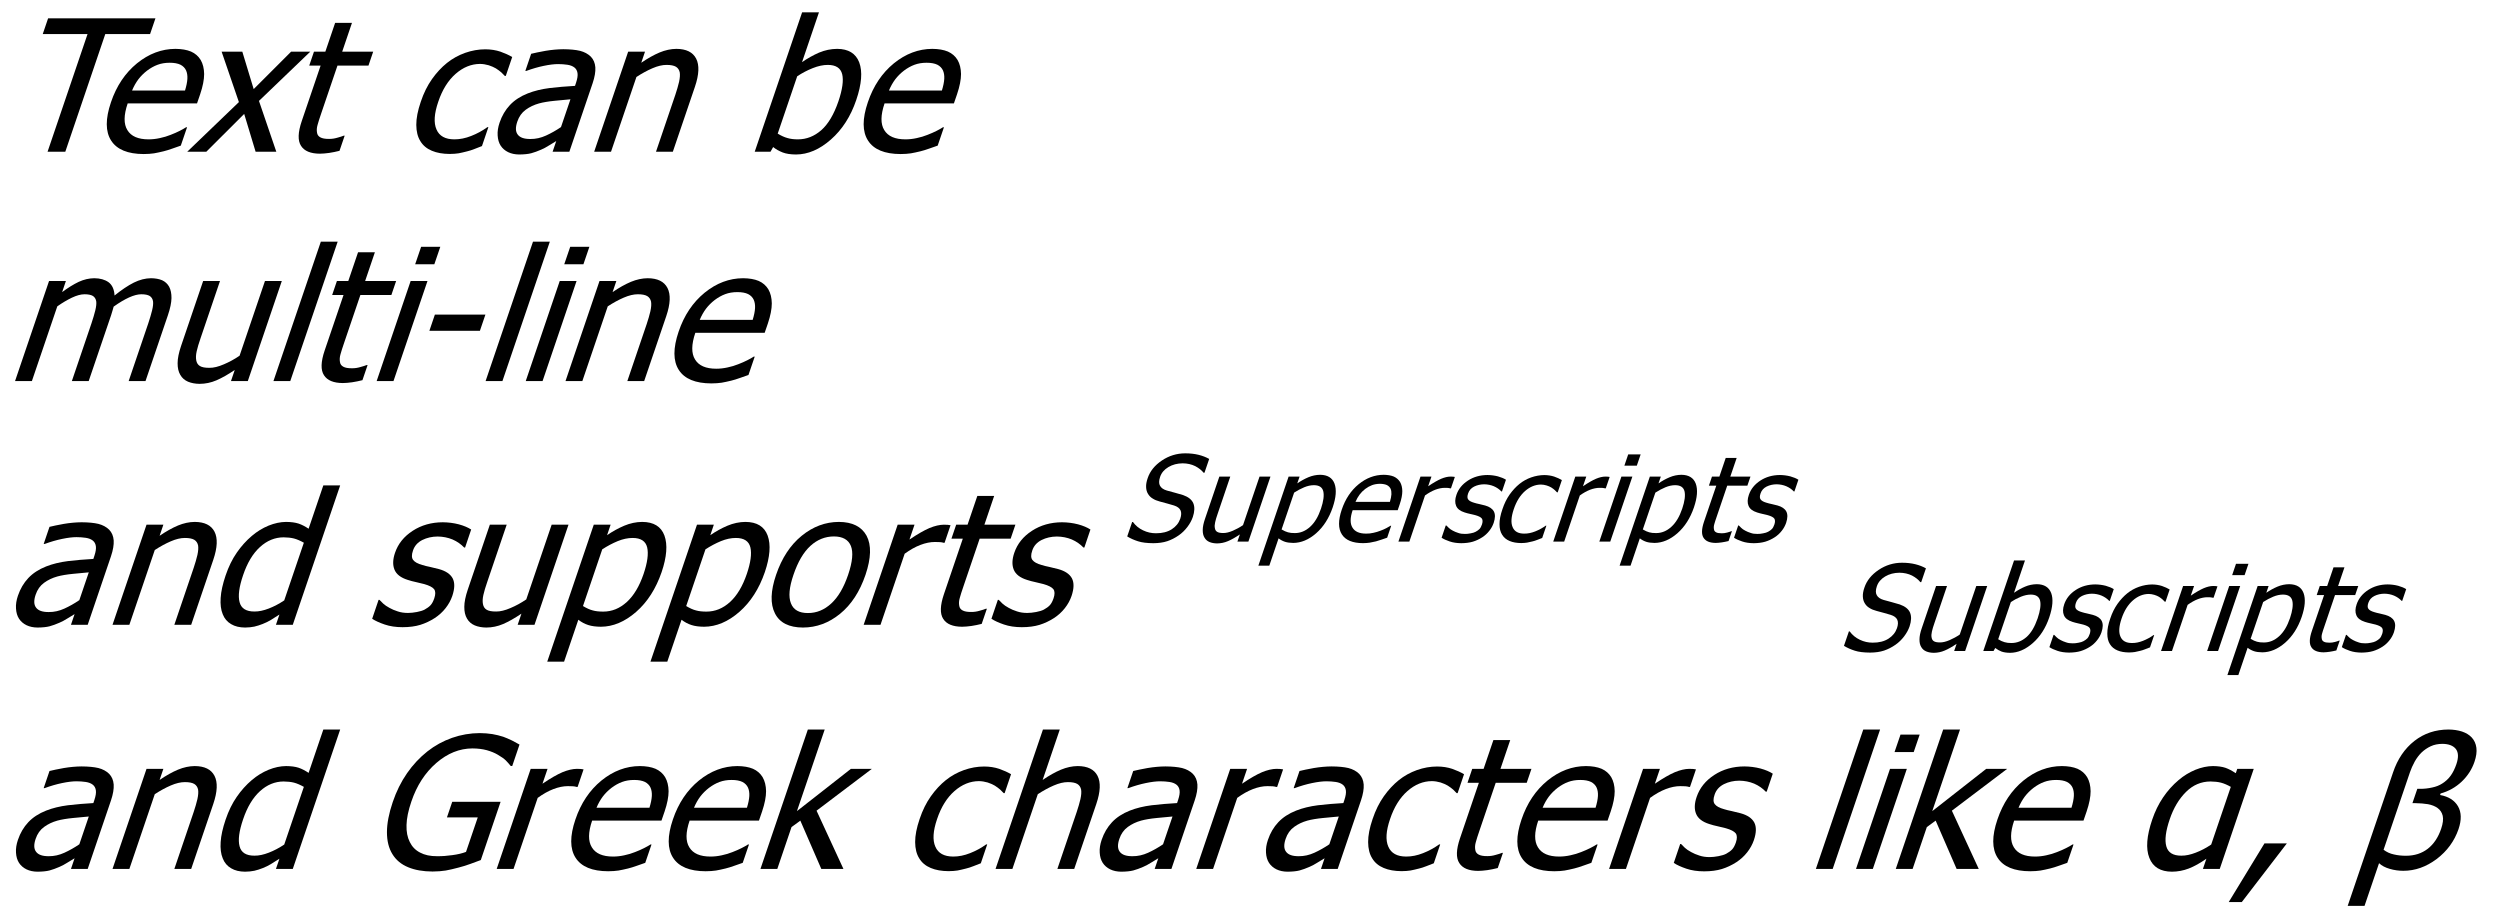 <?xml version="1.0" encoding="UTF-8"?>
<svg xmlns="http://www.w3.org/2000/svg" xmlns:xlink="http://www.w3.org/1999/xlink" width="218pt" height="79pt" viewBox="0 0 218 79" version="1.1">
<defs>
<g>
<symbol overflow="visible" id="glyph0-0">
<path style="stroke:none;" d="M 2 0 L 6.078 -12 L 18.078 -12 L 14 0 Z M 3.34 -1 L 13.34 -1 L 16.738 -11 L 6.738 -11 Z M 3.34 -1 "/>
</symbol>
<symbol overflow="visible" id="glyph0-1">
<path style="stroke:none;" d="M 3.898 0 L 7.383 -10.258 L 3.477 -10.258 L 3.945 -11.633 L 13.305 -11.633 L 12.836 -10.258 L 8.93 -10.258 L 5.445 0 Z M 3.898 0 "/>
</symbol>
<symbol overflow="visible" id="glyph0-2">
<path style="stroke:none;" d="M 4.781 0.203 C 3.391 0.199 2.441 -0.191 1.941 -0.973 C 1.438 -1.754 1.434 -2.867 1.926 -4.312 C 2.406 -5.734 3.164 -6.863 4.195 -7.707 C 5.227 -8.543 6.344 -8.965 7.547 -8.969 C 8.086 -8.965 8.539 -8.887 8.906 -8.734 C 9.27 -8.574 9.551 -8.328 9.75 -8 C 9.945 -7.664 10.043 -7.258 10.051 -6.777 C 10.051 -6.293 9.938 -5.703 9.703 -5.008 L 9.43 -4.211 L 3.383 -4.211 C 3.035 -3.191 3.027 -2.414 3.359 -1.883 C 3.684 -1.344 4.301 -1.078 5.203 -1.078 C 5.523 -1.078 5.852 -1.113 6.188 -1.188 C 6.523 -1.258 6.836 -1.352 7.125 -1.469 C 7.43 -1.586 7.691 -1.703 7.914 -1.816 C 8.133 -1.926 8.32 -2.031 8.477 -2.133 L 8.562 -2.133 L 8.016 -0.531 C 7.82 -0.461 7.578 -0.375 7.289 -0.277 C 7 -0.172 6.742 -0.094 6.52 -0.039 C 6.203 0.039 5.922 0.098 5.68 0.141 C 5.43 0.18 5.133 0.199 4.781 0.203 Z M 8.383 -5.336 C 8.504 -5.73 8.574 -6.07 8.59 -6.359 C 8.605 -6.641 8.566 -6.883 8.477 -7.086 C 8.379 -7.301 8.215 -7.469 7.988 -7.586 C 7.754 -7.699 7.441 -7.758 7.051 -7.758 C 6.656 -7.758 6.305 -7.699 5.992 -7.582 C 5.676 -7.465 5.371 -7.293 5.074 -7.07 C 4.777 -6.84 4.523 -6.586 4.312 -6.309 C 4.102 -6.027 3.918 -5.703 3.766 -5.336 Z M 8.383 -5.336 "/>
</symbol>
<symbol overflow="visible" id="glyph0-3">
<path style="stroke:none;" d="M 7.844 0 L 6.039 0 L 5.043 -3.297 L 1.742 0 L 0.078 0 L 4.582 -4.328 L 3.074 -8.727 L 4.879 -8.727 L 5.871 -5.461 L 9.137 -8.727 L 10.809 -8.727 L 6.332 -4.43 Z M 7.844 0 "/>
</symbol>
<symbol overflow="visible" id="glyph0-4">
<path style="stroke:none;" d="M 3.645 0.172 C 2.84 0.168 2.289 -0.055 2 -0.512 C 1.703 -0.965 1.727 -1.688 2.062 -2.672 L 3.707 -7.508 L 2.715 -7.508 L 3.129 -8.727 L 4.121 -8.727 L 4.973 -11.234 L 6.441 -11.234 L 5.59 -8.727 L 8.293 -8.727 L 7.879 -7.508 L 5.176 -7.508 L 3.766 -3.359 C 3.613 -2.914 3.504 -2.574 3.441 -2.336 C 3.371 -2.094 3.355 -1.871 3.395 -1.664 C 3.418 -1.48 3.516 -1.344 3.684 -1.254 C 3.848 -1.16 4.102 -1.113 4.441 -1.117 C 4.68 -1.113 4.922 -1.148 5.172 -1.223 C 5.418 -1.289 5.602 -1.348 5.719 -1.398 L 5.805 -1.398 L 5.355 -0.078 C 5.051 0 4.75 0.059 4.453 0.105 C 4.152 0.148 3.883 0.168 3.645 0.172 Z M 3.645 0.172 "/>
</symbol>
<symbol overflow="visible" id="glyph0-5">
<path style="stroke:none;" d=""/>
</symbol>
<symbol overflow="visible" id="glyph0-6">
<path style="stroke:none;" d="M 4.465 0.195 C 3.863 0.191 3.344 0.102 2.91 -0.082 C 2.469 -0.266 2.133 -0.543 1.906 -0.922 C 1.672 -1.293 1.555 -1.766 1.551 -2.34 C 1.547 -2.906 1.676 -3.578 1.941 -4.352 C 2.195 -5.113 2.523 -5.773 2.922 -6.336 C 3.316 -6.891 3.75 -7.359 4.227 -7.742 C 4.695 -8.117 5.223 -8.41 5.809 -8.621 C 6.387 -8.824 6.973 -8.93 7.566 -8.93 C 8.043 -8.93 8.484 -8.859 8.883 -8.727 C 9.281 -8.586 9.625 -8.43 9.914 -8.258 L 9.355 -6.609 L 9.27 -6.609 C 9.195 -6.695 9.094 -6.797 8.969 -6.914 C 8.84 -7.027 8.68 -7.145 8.492 -7.266 C 8.32 -7.367 8.113 -7.457 7.867 -7.539 C 7.613 -7.613 7.359 -7.652 7.109 -7.656 C 6.344 -7.652 5.637 -7.363 4.984 -6.793 C 4.324 -6.215 3.816 -5.402 3.465 -4.352 C 3.109 -3.316 3.059 -2.512 3.312 -1.941 C 3.559 -1.363 4.082 -1.078 4.875 -1.078 C 5.352 -1.078 5.84 -1.176 6.34 -1.375 C 6.84 -1.57 7.309 -1.824 7.75 -2.141 L 7.836 -2.141 L 7.277 -0.492 C 7.105 -0.422 6.895 -0.34 6.645 -0.246 C 6.395 -0.148 6.172 -0.074 5.98 -0.031 C 5.703 0.043 5.461 0.094 5.25 0.137 C 5.039 0.172 4.777 0.191 4.465 0.195 Z M 4.465 0.195 "/>
</symbol>
<symbol overflow="visible" id="glyph0-7">
<path style="stroke:none;" d="M 6.668 -2.148 L 7.492 -4.57 C 7.129 -4.539 6.672 -4.496 6.121 -4.441 C 5.566 -4.387 5.109 -4.309 4.75 -4.211 C 4.316 -4.09 3.93 -3.906 3.594 -3.66 C 3.25 -3.41 3.008 -3.066 2.859 -2.625 C 2.688 -2.125 2.699 -1.746 2.898 -1.492 C 3.09 -1.234 3.457 -1.105 4.004 -1.109 C 4.465 -1.105 4.918 -1.207 5.363 -1.41 C 5.801 -1.609 6.238 -1.855 6.668 -2.148 Z M 6.254 -0.93 C 6.098 -0.84 5.895 -0.715 5.645 -0.559 C 5.387 -0.395 5.152 -0.27 4.938 -0.18 C 4.629 -0.043 4.34 0.059 4.074 0.133 C 3.805 0.203 3.453 0.238 3.02 0.242 C 2.656 0.238 2.34 0.172 2.062 0.039 C 1.785 -0.098 1.566 -0.285 1.406 -0.531 C 1.254 -0.77 1.164 -1.066 1.145 -1.418 C 1.121 -1.77 1.18 -2.141 1.312 -2.531 C 1.516 -3.133 1.816 -3.645 2.219 -4.074 C 2.617 -4.496 3.137 -4.836 3.773 -5.086 C 4.34 -5.309 4.969 -5.461 5.668 -5.551 C 6.359 -5.633 7.102 -5.699 7.891 -5.742 L 7.984 -6.023 C 8.098 -6.367 8.141 -6.645 8.109 -6.855 C 8.078 -7.066 7.988 -7.227 7.84 -7.344 C 7.691 -7.461 7.488 -7.543 7.234 -7.582 C 6.973 -7.621 6.699 -7.641 6.418 -7.641 C 6.074 -7.641 5.66 -7.59 5.168 -7.488 C 4.676 -7.387 4.168 -7.238 3.645 -7.047 L 3.559 -7.047 L 4.066 -8.539 C 4.363 -8.613 4.777 -8.699 5.316 -8.797 C 5.852 -8.887 6.371 -8.934 6.867 -8.938 C 7.465 -8.934 7.953 -8.887 8.332 -8.797 C 8.711 -8.699 9.023 -8.531 9.27 -8.289 C 9.504 -8.047 9.633 -7.738 9.664 -7.359 C 9.688 -6.977 9.609 -6.512 9.426 -5.969 L 7.398 0 L 5.938 0 Z M 6.254 -0.93 "/>
</symbol>
<symbol overflow="visible" id="glyph0-8">
<path style="stroke:none;" d="M 7.922 0 L 6.453 0 L 8.141 -4.969 C 8.273 -5.367 8.383 -5.738 8.465 -6.09 C 8.539 -6.434 8.559 -6.711 8.523 -6.922 C 8.477 -7.137 8.367 -7.301 8.191 -7.41 C 8.012 -7.516 7.738 -7.57 7.371 -7.57 C 7.004 -7.57 6.594 -7.473 6.141 -7.277 C 5.688 -7.082 5.223 -6.828 4.746 -6.516 L 2.531 0 L 1.062 0 L 4.027 -8.727 L 5.496 -8.727 L 5.168 -7.758 C 5.738 -8.148 6.27 -8.445 6.77 -8.656 C 7.262 -8.859 7.75 -8.965 8.227 -8.969 C 9.086 -8.965 9.66 -8.684 9.953 -8.121 C 10.246 -7.555 10.211 -6.734 9.848 -5.664 Z M 7.922 0 "/>
</symbol>
<symbol overflow="visible" id="glyph0-9">
<path style="stroke:none;" d="M 8.359 -4.391 C 8.711 -5.43 8.82 -6.223 8.688 -6.762 C 8.551 -7.301 8.133 -7.57 7.434 -7.57 C 7.031 -7.57 6.594 -7.477 6.121 -7.289 C 5.648 -7.102 5.195 -6.863 4.766 -6.578 L 3.066 -1.578 C 3.371 -1.391 3.656 -1.262 3.922 -1.191 C 4.18 -1.113 4.484 -1.078 4.828 -1.078 C 5.578 -1.078 6.254 -1.344 6.863 -1.875 C 7.465 -2.406 7.965 -3.242 8.359 -4.391 Z M 9.914 -4.508 C 9.43 -3.078 8.691 -1.93 7.703 -1.062 C 6.715 -0.191 5.699 0.238 4.66 0.242 C 4.184 0.238 3.801 0.18 3.504 0.066 C 3.207 -0.051 2.926 -0.203 2.668 -0.406 L 2.438 0 L 1.062 0 L 5.195 -12.156 L 6.664 -12.156 L 5.188 -7.812 C 5.664 -8.141 6.16 -8.418 6.668 -8.641 C 7.176 -8.855 7.703 -8.965 8.25 -8.969 C 9.234 -8.965 9.875 -8.57 10.176 -7.785 C 10.473 -6.992 10.387 -5.898 9.914 -4.508 Z M 9.914 -4.508 "/>
</symbol>
<symbol overflow="visible" id="glyph0-10">
<path style="stroke:none;" d="M 10.969 0 L 12.684 -5.047 C 12.816 -5.445 12.926 -5.816 13.012 -6.16 C 13.094 -6.496 13.121 -6.766 13.094 -6.961 C 13.059 -7.168 12.961 -7.32 12.805 -7.422 C 12.641 -7.52 12.398 -7.57 12.074 -7.57 C 11.77 -7.57 11.414 -7.477 11.004 -7.293 C 10.594 -7.105 10.145 -6.84 9.66 -6.492 C 9.633 -6.402 9.602 -6.297 9.57 -6.176 C 9.531 -6.051 9.488 -5.906 9.438 -5.742 L 7.484 0 L 6.016 0 L 7.73 -5.047 C 7.863 -5.445 7.973 -5.816 8.059 -6.16 C 8.141 -6.496 8.168 -6.766 8.141 -6.961 C 8.102 -7.168 8.008 -7.32 7.852 -7.422 C 7.691 -7.52 7.445 -7.57 7.121 -7.57 C 6.801 -7.57 6.434 -7.469 6.02 -7.273 C 5.598 -7.07 5.176 -6.82 4.746 -6.516 L 2.531 0 L 1.062 0 L 4.027 -8.727 L 5.496 -8.727 L 5.168 -7.758 C 5.684 -8.141 6.164 -8.438 6.613 -8.652 C 7.062 -8.859 7.516 -8.965 7.969 -8.969 C 8.484 -8.965 8.898 -8.848 9.219 -8.617 C 9.535 -8.379 9.711 -7.992 9.738 -7.461 C 10.348 -7.953 10.906 -8.328 11.418 -8.586 C 11.922 -8.836 12.422 -8.965 12.922 -8.969 C 13.293 -8.965 13.617 -8.906 13.887 -8.793 C 14.152 -8.672 14.355 -8.484 14.5 -8.227 C 14.641 -7.961 14.707 -7.629 14.703 -7.234 C 14.695 -6.836 14.594 -6.34 14.391 -5.742 L 12.438 0 Z M 10.969 0 "/>
</symbol>
<symbol overflow="visible" id="glyph0-11">
<path style="stroke:none;" d="M 7.859 0 L 6.391 0 L 6.719 -0.969 C 6.129 -0.57 5.598 -0.27 5.125 -0.066 C 4.645 0.141 4.156 0.238 3.66 0.242 C 3.277 0.238 2.941 0.176 2.648 0.055 C 2.355 -0.07 2.129 -0.266 1.973 -0.539 C 1.812 -0.809 1.734 -1.148 1.738 -1.562 C 1.738 -1.973 1.84 -2.473 2.039 -3.062 L 3.965 -8.727 L 5.434 -8.727 L 3.746 -3.758 C 3.582 -3.289 3.469 -2.906 3.402 -2.605 C 3.332 -2.297 3.32 -2.031 3.363 -1.805 C 3.406 -1.578 3.512 -1.414 3.684 -1.312 C 3.852 -1.207 4.129 -1.152 4.52 -1.156 C 4.875 -1.152 5.293 -1.254 5.77 -1.461 C 6.242 -1.66 6.699 -1.91 7.141 -2.211 L 9.355 -8.727 L 10.824 -8.727 Z M 7.859 0 "/>
</symbol>
<symbol overflow="visible" id="glyph0-12">
<path style="stroke:none;" d="M 2.562 0 L 1.094 0 L 5.227 -12.156 L 6.695 -12.156 Z M 2.562 0 "/>
</symbol>
<symbol overflow="visible" id="glyph0-13">
<path style="stroke:none;" d="M 2.562 0 L 1.094 0 L 4.059 -8.727 L 5.527 -8.727 Z M 6.125 -10.188 L 4.453 -10.188 L 4.973 -11.711 L 6.645 -11.711 Z M 6.125 -10.188 "/>
</symbol>
<symbol overflow="visible" id="glyph0-14">
<path style="stroke:none;" d="M 6.598 -4.383 L 2.191 -4.383 L 2.672 -5.797 L 7.078 -5.797 Z M 6.598 -4.383 "/>
</symbol>
<symbol overflow="visible" id="glyph0-15">
<path style="stroke:none;" d="M 7.781 0 L 6.312 0 L 6.617 -0.891 C 6.316 -0.695 6.066 -0.535 5.859 -0.414 C 5.648 -0.285 5.414 -0.172 5.156 -0.07 C 4.914 0.027 4.672 0.102 4.43 0.16 C 4.188 0.211 3.918 0.238 3.621 0.242 C 3.145 0.238 2.738 0.145 2.406 -0.055 C 2.066 -0.25 1.82 -0.539 1.672 -0.922 C 1.512 -1.305 1.453 -1.781 1.492 -2.348 C 1.527 -2.91 1.672 -3.559 1.922 -4.297 C 2.18 -5.059 2.504 -5.723 2.895 -6.285 C 3.281 -6.844 3.719 -7.332 4.211 -7.75 C 4.656 -8.129 5.141 -8.426 5.668 -8.645 C 6.188 -8.855 6.699 -8.965 7.195 -8.969 C 7.633 -8.965 7.996 -8.918 8.285 -8.824 C 8.574 -8.727 8.863 -8.574 9.16 -8.375 L 10.445 -12.156 L 11.914 -12.156 Z M 7.035 -2.125 L 8.746 -7.156 C 8.438 -7.328 8.152 -7.453 7.887 -7.523 C 7.621 -7.59 7.316 -7.621 6.98 -7.625 C 6.223 -7.621 5.535 -7.34 4.918 -6.777 C 4.297 -6.211 3.809 -5.395 3.449 -4.328 C 3.098 -3.301 2.996 -2.516 3.141 -1.973 C 3.281 -1.426 3.715 -1.152 4.441 -1.156 C 4.824 -1.152 5.238 -1.242 5.691 -1.418 C 6.137 -1.59 6.586 -1.824 7.035 -2.125 Z M 7.035 -2.125 "/>
</symbol>
<symbol overflow="visible" id="glyph0-16">
<path style="stroke:none;" d="M 3.352 0.211 C 2.766 0.211 2.246 0.133 1.793 -0.023 C 1.336 -0.18 0.973 -0.344 0.703 -0.523 L 1.262 -2.172 L 1.34 -2.172 C 1.43 -2.07 1.539 -1.961 1.668 -1.844 C 1.797 -1.723 1.98 -1.598 2.219 -1.469 C 2.426 -1.352 2.664 -1.25 2.938 -1.164 C 3.203 -1.074 3.5 -1.031 3.828 -1.031 C 4.059 -1.031 4.32 -1.059 4.605 -1.113 C 4.887 -1.168 5.105 -1.234 5.27 -1.32 C 5.488 -1.438 5.664 -1.566 5.793 -1.703 C 5.918 -1.836 6.027 -2.039 6.121 -2.312 C 6.238 -2.66 6.234 -2.922 6.105 -3.102 C 5.973 -3.273 5.684 -3.422 5.246 -3.547 C 5.07 -3.59 4.844 -3.645 4.566 -3.711 C 4.281 -3.77 4.027 -3.84 3.801 -3.914 C 3.195 -4.105 2.812 -4.402 2.648 -4.809 C 2.484 -5.211 2.5 -5.699 2.695 -6.273 C 2.961 -7.059 3.473 -7.699 4.238 -8.195 C 4.996 -8.688 5.871 -8.934 6.859 -8.938 C 7.34 -8.934 7.805 -8.875 8.258 -8.758 C 8.703 -8.637 9.062 -8.484 9.336 -8.305 L 8.805 -6.734 L 8.727 -6.734 C 8.449 -7.027 8.113 -7.262 7.711 -7.438 C 7.309 -7.605 6.871 -7.691 6.406 -7.695 C 5.918 -7.691 5.477 -7.59 5.074 -7.391 C 4.668 -7.184 4.395 -6.879 4.262 -6.469 C 4.133 -6.102 4.141 -5.828 4.277 -5.652 C 4.414 -5.469 4.68 -5.32 5.082 -5.211 C 5.277 -5.148 5.504 -5.094 5.758 -5.043 C 6.004 -4.984 6.266 -4.922 6.539 -4.852 C 7.129 -4.688 7.523 -4.418 7.723 -4.047 C 7.918 -3.668 7.906 -3.156 7.691 -2.516 C 7.562 -2.137 7.367 -1.781 7.105 -1.449 C 6.84 -1.109 6.523 -0.824 6.16 -0.586 C 5.754 -0.324 5.336 -0.129 4.898 0.008 C 4.461 0.141 3.945 0.211 3.352 0.211 Z M 3.352 0.211 "/>
</symbol>
<symbol overflow="visible" id="glyph0-17">
<path style="stroke:none;" d="M 9.945 -4.594 C 9.445 -3.141 8.703 -1.98 7.719 -1.121 C 6.727 -0.258 5.703 0.168 4.645 0.172 C 4.211 0.168 3.844 0.121 3.547 0.023 C 3.242 -0.074 2.953 -0.227 2.68 -0.438 L 1.438 3.219 L -0.031 3.219 L 4.027 -8.727 L 5.496 -8.727 L 5.188 -7.812 C 5.656 -8.137 6.156 -8.414 6.68 -8.637 C 7.199 -8.855 7.723 -8.965 8.25 -8.969 C 9.25 -8.965 9.895 -8.57 10.188 -7.781 C 10.477 -6.988 10.395 -5.926 9.945 -4.594 Z M 8.371 -4.43 C 8.707 -5.422 8.812 -6.191 8.684 -6.746 C 8.551 -7.293 8.129 -7.57 7.418 -7.57 C 7 -7.57 6.562 -7.477 6.113 -7.293 C 5.66 -7.105 5.211 -6.867 4.766 -6.578 L 3.086 -1.633 C 3.406 -1.441 3.691 -1.312 3.945 -1.25 C 4.191 -1.18 4.496 -1.148 4.852 -1.148 C 5.609 -1.148 6.293 -1.426 6.906 -1.984 C 7.516 -2.539 8.004 -3.355 8.371 -4.43 Z M 8.371 -4.43 "/>
</symbol>
<symbol overflow="visible" id="glyph0-18">
<path style="stroke:none;" d="M 9.723 -4.359 C 9.223 -2.891 8.484 -1.754 7.504 -0.957 C 6.523 -0.156 5.445 0.238 4.27 0.242 C 3.055 0.238 2.238 -0.172 1.824 -0.996 C 1.406 -1.82 1.441 -2.941 1.926 -4.359 C 2.422 -5.816 3.164 -6.949 4.156 -7.758 C 5.141 -8.562 6.223 -8.965 7.398 -8.969 C 8.574 -8.965 9.379 -8.562 9.816 -7.762 C 10.246 -6.953 10.215 -5.82 9.723 -4.359 Z M 8.207 -4.359 C 8.59 -5.488 8.668 -6.328 8.445 -6.879 C 8.219 -7.426 7.727 -7.699 6.969 -7.703 C 6.199 -7.699 5.516 -7.426 4.918 -6.879 C 4.316 -6.328 3.824 -5.488 3.441 -4.359 C 3.066 -3.266 2.992 -2.434 3.219 -1.871 C 3.438 -1.301 3.934 -1.02 4.699 -1.023 C 5.453 -1.02 6.129 -1.297 6.734 -1.855 C 7.336 -2.406 7.828 -3.242 8.207 -4.359 Z M 8.207 -4.359 "/>
</symbol>
<symbol overflow="visible" id="glyph0-19">
<path style="stroke:none;" d="M 8.117 -7.148 L 8.039 -7.148 C 7.938 -7.18 7.828 -7.199 7.711 -7.207 C 7.59 -7.215 7.441 -7.219 7.273 -7.219 C 6.875 -7.219 6.453 -7.133 6.004 -6.961 C 5.555 -6.789 5.098 -6.531 4.637 -6.195 L 2.531 0 L 1.062 0 L 4.027 -8.727 L 5.496 -8.727 L 5.055 -7.43 C 5.75 -7.902 6.332 -8.234 6.797 -8.434 C 7.262 -8.625 7.68 -8.723 8.059 -8.727 C 8.207 -8.723 8.32 -8.719 8.395 -8.715 C 8.465 -8.703 8.547 -8.691 8.637 -8.68 Z M 8.117 -7.148 "/>
</symbol>
<symbol overflow="visible" id="glyph0-20">
<path style="stroke:none;" d="M 5.969 0.227 C 5.145 0.223 4.434 0.102 3.84 -0.148 C 3.238 -0.395 2.781 -0.777 2.469 -1.289 C 2.148 -1.805 1.992 -2.441 1.992 -3.203 C 1.992 -3.961 2.16 -4.836 2.496 -5.828 C 2.812 -6.762 3.227 -7.602 3.746 -8.348 C 4.258 -9.086 4.852 -9.719 5.523 -10.25 C 6.168 -10.758 6.883 -11.152 7.672 -11.43 C 8.453 -11.703 9.258 -11.84 10.086 -11.844 C 10.473 -11.84 10.84 -11.812 11.18 -11.758 C 11.52 -11.699 11.836 -11.621 12.137 -11.523 C 12.363 -11.441 12.617 -11.332 12.895 -11.199 C 13.164 -11.059 13.383 -10.941 13.551 -10.844 L 12.918 -8.977 L 12.785 -8.977 C 12.648 -9.148 12.504 -9.309 12.352 -9.465 C 12.199 -9.613 11.965 -9.781 11.652 -9.961 C 11.391 -10.117 11.074 -10.246 10.703 -10.352 C 10.332 -10.453 9.914 -10.504 9.445 -10.508 C 8.324 -10.504 7.273 -10.082 6.301 -9.242 C 5.32 -8.395 4.594 -7.273 4.121 -5.875 C 3.852 -5.09 3.711 -4.406 3.699 -3.828 C 3.68 -3.242 3.777 -2.75 3.984 -2.344 C 4.18 -1.941 4.477 -1.633 4.879 -1.426 C 5.277 -1.211 5.773 -1.105 6.363 -1.109 C 6.801 -1.105 7.246 -1.137 7.699 -1.203 C 8.152 -1.262 8.547 -1.355 8.887 -1.484 L 9.91 -4.492 L 7.223 -4.492 L 7.684 -5.852 L 11.902 -5.852 L 10.176 -0.773 C 9.945 -0.684 9.645 -0.57 9.27 -0.438 C 8.891 -0.301 8.543 -0.195 8.234 -0.117 C 7.812 -0.004 7.441 0.082 7.113 0.141 C 6.785 0.195 6.402 0.223 5.969 0.227 Z M 5.969 0.227 "/>
</symbol>
<symbol overflow="visible" id="glyph0-21">
<path style="stroke:none;" d="M 8.297 0 L 6.367 0 L 4.539 -4.211 L 3.77 -3.648 L 2.531 0 L 1.062 0 L 5.195 -12.156 L 6.664 -12.156 L 4.242 -5.039 L 8.949 -8.727 L 10.777 -8.727 L 5.953 -5.078 Z M 8.297 0 "/>
</symbol>
<symbol overflow="visible" id="glyph0-22">
<path style="stroke:none;" d="M 7.922 0 L 6.453 0 L 8.141 -4.969 C 8.273 -5.367 8.383 -5.738 8.465 -6.09 C 8.539 -6.434 8.559 -6.711 8.523 -6.922 C 8.477 -7.137 8.367 -7.301 8.191 -7.41 C 8.012 -7.516 7.738 -7.57 7.371 -7.57 C 7.004 -7.57 6.594 -7.473 6.141 -7.277 C 5.688 -7.082 5.223 -6.828 4.746 -6.516 L 2.531 0 L 1.062 0 L 5.195 -12.156 L 6.664 -12.156 L 5.168 -7.758 C 5.738 -8.148 6.27 -8.445 6.77 -8.656 C 7.262 -8.859 7.75 -8.965 8.227 -8.969 C 9.086 -8.965 9.66 -8.684 9.953 -8.121 C 10.246 -7.555 10.211 -6.734 9.848 -5.664 Z M 7.922 0 "/>
</symbol>
<symbol overflow="visible" id="glyph0-23">
<path style="stroke:none;" d="M 7.812 0 L 6.344 0 L 6.648 -0.891 C 6.098 -0.504 5.586 -0.219 5.109 -0.035 C 4.633 0.148 4.145 0.238 3.645 0.242 C 2.645 0.238 1.984 -0.16 1.672 -0.965 C 1.352 -1.766 1.438 -2.875 1.922 -4.297 C 2.164 -5.012 2.48 -5.66 2.875 -6.242 C 3.266 -6.816 3.715 -7.32 4.227 -7.75 C 4.672 -8.129 5.16 -8.426 5.688 -8.645 C 6.211 -8.855 6.723 -8.965 7.219 -8.969 C 7.656 -8.965 8.02 -8.914 8.312 -8.816 C 8.602 -8.711 8.891 -8.559 9.184 -8.359 L 9.215 -8.359 L 9.34 -8.727 L 10.777 -8.727 Z M 7.066 -2.125 L 8.777 -7.156 C 8.473 -7.328 8.184 -7.453 7.914 -7.523 C 7.645 -7.59 7.34 -7.621 7.004 -7.625 C 6.191 -7.621 5.48 -7.32 4.871 -6.715 C 4.254 -6.105 3.781 -5.309 3.449 -4.328 C 3.098 -3.301 3 -2.516 3.152 -1.973 C 3.301 -1.426 3.738 -1.152 4.465 -1.156 C 4.848 -1.152 5.266 -1.242 5.719 -1.418 C 6.172 -1.59 6.621 -1.824 7.066 -2.125 Z M 7.066 -2.125 "/>
</symbol>
<symbol overflow="visible" id="glyph0-24">
<path style="stroke:none;" d="M 4.664 -2.227 L 0.734 2.891 L -0.406 2.891 L 2.711 -2.227 Z M 4.664 -2.227 "/>
</symbol>
<symbol overflow="visible" id="glyph0-25">
<path style="stroke:none;" d="M 9.633 -3.469 C 9.273 -2.422 8.637 -1.555 7.73 -0.867 C 6.816 -0.18 5.848 0.164 4.82 0.164 C 4.418 0.164 4.023 0.109 3.641 -0.004 C 3.254 -0.113 2.941 -0.277 2.703 -0.5 L 1.438 3.219 L -0.031 3.219 L 3.926 -8.422 C 4.316 -9.578 4.934 -10.492 5.785 -11.16 C 6.629 -11.82 7.621 -12.152 8.758 -12.156 C 9.188 -12.152 9.582 -12.094 9.938 -11.98 C 10.293 -11.859 10.574 -11.688 10.785 -11.461 C 11.008 -11.219 11.145 -10.918 11.191 -10.566 C 11.238 -10.207 11.18 -9.797 11.023 -9.336 C 10.797 -8.676 10.426 -8.102 9.906 -7.609 C 9.379 -7.113 8.766 -6.77 8.07 -6.578 L 8.027 -6.445 C 8.762 -6.312 9.281 -5.984 9.586 -5.465 C 9.891 -4.938 9.906 -4.273 9.633 -3.469 Z M 8.121 -3.508 C 8.277 -3.969 8.32 -4.344 8.254 -4.637 C 8.184 -4.922 8.035 -5.148 7.805 -5.312 C 7.582 -5.473 7.301 -5.582 6.969 -5.645 C 6.629 -5.699 6.27 -5.73 5.887 -5.734 L 5.613 -5.734 L 6.039 -6.984 L 6.312 -6.984 C 6.641 -6.984 6.98 -7.02 7.328 -7.098 C 7.672 -7.168 7.965 -7.285 8.211 -7.445 C 8.504 -7.629 8.754 -7.859 8.953 -8.137 C 9.148 -8.406 9.312 -8.742 9.449 -9.141 C 9.645 -9.723 9.629 -10.16 9.398 -10.461 C 9.164 -10.754 8.77 -10.902 8.223 -10.906 C 7.844 -10.902 7.508 -10.836 7.215 -10.699 C 6.914 -10.559 6.648 -10.375 6.414 -10.156 C 6.184 -9.93 5.984 -9.664 5.812 -9.359 C 5.641 -9.047 5.5 -8.734 5.395 -8.422 L 3.098 -1.672 C 3.363 -1.469 3.664 -1.332 4 -1.262 C 4.332 -1.184 4.68 -1.148 5.039 -1.148 C 5.793 -1.148 6.43 -1.352 6.953 -1.758 C 7.473 -2.164 7.863 -2.746 8.121 -3.508 Z M 8.121 -3.508 "/>
</symbol>
<symbol overflow="visible" id="glyph1-0">
<path style="stroke:none;" d="M 1.301 0 L 3.949 -7.797 L 11.75 -7.797 L 9.098 0 Z M 2.172 -0.648 L 8.668 -0.648 L 10.879 -7.148 L 4.379 -7.148 Z M 2.172 -0.648 "/>
</symbol>
<symbol overflow="visible" id="glyph1-1">
<path style="stroke:none;" d="M 2.828 0.137 C 2.277 0.133 1.828 0.082 1.484 -0.031 C 1.137 -0.141 0.824 -0.281 0.543 -0.453 L 0.973 -1.711 L 1.043 -1.711 C 1.27 -1.398 1.562 -1.156 1.926 -0.984 C 2.285 -0.812 2.66 -0.727 3.051 -0.73 C 3.602 -0.727 4.059 -0.844 4.426 -1.078 C 4.785 -1.309 5.035 -1.613 5.168 -1.996 C 5.27 -2.297 5.277 -2.543 5.191 -2.73 C 5.105 -2.918 4.914 -3.059 4.625 -3.152 C 4.41 -3.219 4.219 -3.273 4.043 -3.32 C 3.863 -3.363 3.641 -3.422 3.379 -3.5 C 3.137 -3.562 2.93 -3.648 2.762 -3.758 C 2.59 -3.859 2.457 -3.996 2.355 -4.168 C 2.254 -4.332 2.199 -4.527 2.191 -4.754 C 2.18 -4.977 2.223 -5.238 2.328 -5.535 C 2.531 -6.145 2.945 -6.656 3.566 -7.074 C 4.184 -7.488 4.863 -7.699 5.605 -7.699 C 6.027 -7.699 6.414 -7.656 6.766 -7.57 C 7.113 -7.484 7.422 -7.363 7.691 -7.211 L 7.281 -6.008 L 7.203 -6.008 C 7.035 -6.223 6.793 -6.414 6.477 -6.582 C 6.152 -6.742 5.789 -6.824 5.379 -6.828 C 4.91 -6.824 4.492 -6.715 4.133 -6.5 C 3.766 -6.281 3.527 -5.996 3.41 -5.641 C 3.301 -5.316 3.297 -5.062 3.402 -4.875 C 3.504 -4.684 3.703 -4.543 3.996 -4.457 C 4.191 -4.398 4.43 -4.332 4.711 -4.262 C 4.992 -4.184 5.223 -4.117 5.41 -4.062 C 5.875 -3.898 6.176 -3.66 6.309 -3.34 C 6.438 -3.02 6.422 -2.621 6.266 -2.152 C 6.164 -1.855 6.008 -1.566 5.789 -1.277 C 5.57 -0.988 5.316 -0.742 5.035 -0.547 C 4.715 -0.324 4.383 -0.156 4.039 -0.039 C 3.688 0.078 3.285 0.133 2.828 0.137 Z M 2.828 0.137 "/>
</symbol>
<symbol overflow="visible" id="glyph1-2">
<path style="stroke:none;" d="M 5.109 0 L 4.152 0 L 4.367 -0.629 C 3.98 -0.367 3.637 -0.172 3.328 -0.043 C 3.02 0.09 2.703 0.152 2.379 0.156 C 2.129 0.152 1.91 0.113 1.723 0.035 C 1.531 -0.043 1.383 -0.172 1.281 -0.352 C 1.176 -0.523 1.125 -0.742 1.129 -1.016 C 1.129 -1.281 1.195 -1.609 1.328 -1.992 L 2.578 -5.672 L 3.531 -5.672 L 2.434 -2.441 C 2.328 -2.141 2.254 -1.891 2.211 -1.691 C 2.164 -1.492 2.156 -1.32 2.188 -1.172 C 2.211 -1.023 2.281 -0.914 2.391 -0.852 C 2.5 -0.781 2.68 -0.75 2.938 -0.75 C 3.164 -0.75 3.438 -0.816 3.75 -0.949 C 4.059 -1.082 4.355 -1.242 4.641 -1.438 L 6.082 -5.672 L 7.035 -5.672 Z M 5.109 0 "/>
</symbol>
<symbol overflow="visible" id="glyph1-3">
<path style="stroke:none;" d="M 6.461 -2.984 C 6.137 -2.039 5.656 -1.289 5.016 -0.727 C 4.375 -0.168 3.707 0.109 3.02 0.113 C 2.734 0.109 2.496 0.078 2.305 0.016 C 2.105 -0.051 1.918 -0.148 1.742 -0.285 L 0.934 2.094 L -0.02 2.094 L 2.617 -5.672 L 3.574 -5.672 L 3.371 -5.078 C 3.676 -5.289 4 -5.469 4.34 -5.613 C 4.676 -5.754 5.016 -5.824 5.363 -5.828 C 6.008 -5.824 6.43 -5.566 6.621 -5.055 C 6.809 -4.539 6.754 -3.848 6.461 -2.984 Z M 5.441 -2.879 C 5.656 -3.52 5.723 -4.023 5.641 -4.383 C 5.555 -4.742 5.281 -4.922 4.82 -4.922 C 4.547 -4.922 4.266 -4.859 3.973 -4.738 C 3.68 -4.617 3.387 -4.461 3.098 -4.273 L 2.004 -1.062 C 2.215 -0.938 2.398 -0.855 2.562 -0.812 C 2.723 -0.766 2.922 -0.742 3.152 -0.746 C 3.645 -0.742 4.09 -0.926 4.488 -1.289 C 4.887 -1.648 5.203 -2.176 5.441 -2.879 Z M 5.441 -2.879 "/>
</symbol>
<symbol overflow="visible" id="glyph1-4">
<path style="stroke:none;" d="M 3.109 0.133 C 2.203 0.129 1.586 -0.121 1.262 -0.629 C 0.934 -1.137 0.934 -1.863 1.254 -2.801 C 1.566 -3.723 2.055 -4.457 2.727 -5.008 C 3.395 -5.551 4.121 -5.824 4.906 -5.828 C 5.254 -5.824 5.547 -5.773 5.785 -5.676 C 6.02 -5.57 6.203 -5.41 6.336 -5.199 C 6.461 -4.98 6.527 -4.715 6.531 -4.402 C 6.531 -4.086 6.457 -3.703 6.305 -3.254 L 6.129 -2.738 L 2.199 -2.738 C 1.973 -2.074 1.969 -1.57 2.184 -1.223 C 2.395 -0.871 2.793 -0.695 3.383 -0.699 C 3.586 -0.695 3.801 -0.719 4.02 -0.77 C 4.238 -0.816 4.441 -0.879 4.629 -0.953 C 4.828 -1.027 5 -1.102 5.145 -1.18 C 5.285 -1.25 5.406 -1.32 5.508 -1.387 L 5.562 -1.387 L 5.211 -0.344 C 5.078 -0.297 4.922 -0.242 4.734 -0.18 C 4.547 -0.113 4.379 -0.062 4.238 -0.023 C 4.031 0.023 3.852 0.059 3.691 0.09 C 3.531 0.113 3.336 0.129 3.109 0.133 Z M 5.449 -3.469 C 5.527 -3.727 5.57 -3.945 5.582 -4.133 C 5.59 -4.316 5.566 -4.477 5.512 -4.605 C 5.445 -4.746 5.34 -4.852 5.191 -4.93 C 5.043 -5 4.84 -5.039 4.582 -5.043 C 4.328 -5.039 4.098 -5 3.895 -4.926 C 3.688 -4.848 3.488 -4.738 3.297 -4.594 C 3.102 -4.445 2.938 -4.277 2.805 -4.098 C 2.668 -3.914 2.551 -3.707 2.449 -3.469 Z M 5.449 -3.469 "/>
</symbol>
<symbol overflow="visible" id="glyph1-5">
<path style="stroke:none;" d="M 5.273 -4.645 L 5.223 -4.645 C 5.156 -4.664 5.086 -4.676 5.012 -4.684 C 4.93 -4.684 4.836 -4.688 4.727 -4.691 C 4.465 -4.688 4.191 -4.633 3.902 -4.523 C 3.609 -4.41 3.312 -4.242 3.012 -4.027 L 1.645 0 L 0.691 0 L 2.617 -5.672 L 3.574 -5.672 L 3.285 -4.828 C 3.734 -5.133 4.113 -5.348 4.418 -5.48 C 4.719 -5.605 4.992 -5.672 5.238 -5.672 C 5.336 -5.672 5.406 -5.668 5.457 -5.664 C 5.5 -5.656 5.555 -5.648 5.613 -5.641 Z M 5.273 -4.645 "/>
</symbol>
<symbol overflow="visible" id="glyph1-6">
<path style="stroke:none;" d="M 2.176 0.137 C 1.793 0.133 1.457 0.086 1.164 -0.016 C 0.867 -0.113 0.633 -0.223 0.457 -0.34 L 0.82 -1.41 L 0.871 -1.41 C 0.93 -1.344 1 -1.273 1.086 -1.199 C 1.164 -1.117 1.285 -1.035 1.441 -0.953 C 1.578 -0.879 1.734 -0.812 1.91 -0.758 C 2.082 -0.695 2.273 -0.668 2.488 -0.672 C 2.637 -0.668 2.805 -0.684 2.992 -0.723 C 3.176 -0.754 3.32 -0.801 3.426 -0.859 C 3.566 -0.934 3.68 -1.016 3.766 -1.105 C 3.848 -1.191 3.918 -1.324 3.98 -1.504 C 4.051 -1.727 4.047 -1.898 3.965 -2.016 C 3.879 -2.129 3.695 -2.223 3.41 -2.305 C 3.297 -2.332 3.148 -2.367 2.969 -2.41 C 2.785 -2.449 2.617 -2.496 2.469 -2.543 C 2.074 -2.668 1.828 -2.859 1.723 -3.125 C 1.613 -3.383 1.621 -3.703 1.75 -4.078 C 1.922 -4.586 2.258 -5 2.754 -5.324 C 3.246 -5.645 3.812 -5.805 4.457 -5.809 C 4.77 -5.805 5.074 -5.766 5.367 -5.691 C 5.656 -5.609 5.891 -5.512 6.07 -5.398 L 5.723 -4.375 L 5.672 -4.375 C 5.492 -4.566 5.27 -4.719 5.008 -4.832 C 4.746 -4.941 4.465 -4.996 4.164 -5 C 3.848 -4.996 3.559 -4.93 3.297 -4.801 C 3.035 -4.668 2.859 -4.469 2.77 -4.203 C 2.688 -3.961 2.691 -3.785 2.781 -3.672 C 2.867 -3.555 3.043 -3.461 3.305 -3.387 C 3.43 -3.348 3.574 -3.309 3.738 -3.277 C 3.902 -3.238 4.07 -3.199 4.25 -3.152 C 4.629 -3.047 4.887 -2.871 5.016 -2.629 C 5.145 -2.383 5.137 -2.051 5 -1.637 C 4.914 -1.387 4.789 -1.156 4.617 -0.941 C 4.445 -0.719 4.238 -0.531 4.004 -0.379 C 3.738 -0.207 3.465 -0.082 3.184 0.004 C 2.895 0.09 2.559 0.133 2.176 0.137 Z M 2.176 0.137 "/>
</symbol>
<symbol overflow="visible" id="glyph1-7">
<path style="stroke:none;" d="M 2.902 0.125 C 2.508 0.121 2.172 0.066 1.891 -0.055 C 1.605 -0.172 1.387 -0.355 1.238 -0.598 C 1.082 -0.84 1.008 -1.145 1.008 -1.52 C 1.004 -1.887 1.086 -2.324 1.262 -2.828 C 1.426 -3.324 1.641 -3.754 1.898 -4.117 C 2.156 -4.477 2.438 -4.781 2.746 -5.031 C 3.051 -5.277 3.395 -5.469 3.773 -5.602 C 4.152 -5.734 4.531 -5.801 4.918 -5.805 C 5.223 -5.801 5.508 -5.758 5.773 -5.672 C 6.031 -5.582 6.258 -5.48 6.445 -5.367 L 6.082 -4.297 L 6.023 -4.297 C 5.977 -4.352 5.91 -4.418 5.828 -4.492 C 5.746 -4.566 5.645 -4.645 5.52 -4.723 C 5.41 -4.789 5.273 -4.848 5.113 -4.898 C 4.949 -4.949 4.785 -4.973 4.621 -4.977 C 4.125 -4.973 3.664 -4.785 3.238 -4.414 C 2.809 -4.039 2.48 -3.512 2.25 -2.828 C 2.023 -2.156 1.988 -1.633 2.152 -1.262 C 2.309 -0.883 2.648 -0.695 3.168 -0.699 C 3.477 -0.695 3.793 -0.762 4.121 -0.891 C 4.441 -1.02 4.75 -1.184 5.039 -1.391 L 5.094 -1.391 L 4.73 -0.32 C 4.617 -0.273 4.48 -0.219 4.32 -0.16 C 4.152 -0.094 4.008 -0.047 3.887 -0.02 C 3.703 0.027 3.547 0.059 3.41 0.086 C 3.273 0.109 3.102 0.121 2.902 0.125 Z M 2.902 0.125 "/>
</symbol>
<symbol overflow="visible" id="glyph1-8">
<path style="stroke:none;" d="M 1.664 0 L 0.711 0 L 2.637 -5.672 L 3.594 -5.672 Z M 3.98 -6.621 L 2.895 -6.621 L 3.23 -7.609 L 4.316 -7.609 Z M 3.98 -6.621 "/>
</symbol>
<symbol overflow="visible" id="glyph1-9">
<path style="stroke:none;" d="M 2.367 0.113 C 1.844 0.109 1.488 -0.035 1.301 -0.332 C 1.109 -0.625 1.121 -1.094 1.34 -1.738 L 2.41 -4.879 L 1.766 -4.879 L 2.035 -5.672 L 2.68 -5.672 L 3.234 -7.301 L 4.188 -7.301 L 3.633 -5.672 L 5.391 -5.672 L 5.121 -4.879 L 3.363 -4.879 L 2.449 -2.184 C 2.348 -1.891 2.273 -1.668 2.234 -1.516 C 2.188 -1.359 2.18 -1.215 2.207 -1.082 C 2.219 -0.961 2.281 -0.871 2.395 -0.812 C 2.5 -0.754 2.664 -0.727 2.887 -0.727 C 3.039 -0.727 3.199 -0.746 3.363 -0.793 C 3.523 -0.836 3.641 -0.875 3.715 -0.91 L 3.773 -0.91 L 3.48 -0.051 C 3.281 0 3.082 0.035 2.891 0.066 C 2.695 0.094 2.523 0.109 2.367 0.113 Z M 2.367 0.113 "/>
</symbol>
<symbol overflow="visible" id="glyph1-10">
<path style="stroke:none;" d="M 5.434 -2.852 C 5.66 -3.527 5.73 -4.043 5.645 -4.395 C 5.555 -4.746 5.285 -4.922 4.832 -4.922 C 4.566 -4.922 4.281 -4.859 3.977 -4.738 C 3.668 -4.613 3.375 -4.457 3.098 -4.273 L 1.992 -1.027 C 2.191 -0.902 2.375 -0.82 2.547 -0.773 C 2.715 -0.723 2.91 -0.695 3.137 -0.699 C 3.621 -0.695 4.062 -0.871 4.461 -1.219 C 4.852 -1.562 5.176 -2.105 5.434 -2.852 Z M 6.445 -2.93 C 6.129 -2 5.648 -1.254 5.008 -0.691 C 4.363 -0.129 3.703 0.152 3.027 0.156 C 2.719 0.152 2.469 0.113 2.277 0.043 C 2.082 -0.035 1.902 -0.133 1.734 -0.266 L 1.586 0 L 0.691 0 L 3.375 -7.898 L 4.328 -7.898 L 3.371 -5.078 C 3.68 -5.293 4 -5.473 4.332 -5.613 C 4.66 -5.754 5.004 -5.824 5.363 -5.828 C 5.996 -5.824 6.414 -5.566 6.613 -5.059 C 6.805 -4.543 6.75 -3.836 6.445 -2.93 Z M 6.445 -2.93 "/>
</symbol>
</g>
</defs>
<g id="surface519775">
<g style="fill:rgb(0%,0%,0%);fill-opacity:1;">
  <use xlink:href="#glyph0-1" x="0.25" y="13.23"/>
  <use xlink:href="#glyph0-2" x="7.75" y="13.23"/>
  <use xlink:href="#glyph0-3" x="16.25" y="13.23"/>
  <use xlink:href="#glyph0-4" x="24.25" y="13.23"/>
  <use xlink:href="#glyph0-5" x="29.75" y="13.23"/>
  <use xlink:href="#glyph0-6" x="34.75" y="13.23"/>
  <use xlink:href="#glyph0-7" x="42.25" y="13.23"/>
  <use xlink:href="#glyph0-8" x="50.75" y="13.23"/>
  <use xlink:href="#glyph0-5" x="59.75" y="13.23"/>
  <use xlink:href="#glyph0-9" x="64.75" y="13.23"/>
  <use xlink:href="#glyph0-2" x="73.75" y="13.23"/>
</g>
<g style="fill:rgb(0%,0%,0%);fill-opacity:1;">
  <use xlink:href="#glyph0-10" x="0.25" y="33.23"/>
  <use xlink:href="#glyph0-11" x="13.75" y="33.23"/>
  <use xlink:href="#glyph0-12" x="22.75" y="33.23"/>
  <use xlink:href="#glyph0-4" x="26.25" y="33.23"/>
  <use xlink:href="#glyph0-13" x="31.75" y="33.23"/>
  <use xlink:href="#glyph0-14" x="35.25" y="33.23"/>
  <use xlink:href="#glyph0-12" x="41.25" y="33.23"/>
  <use xlink:href="#glyph0-13" x="44.75" y="33.23"/>
  <use xlink:href="#glyph0-8" x="48.25" y="33.23"/>
  <use xlink:href="#glyph0-2" x="57.25" y="33.23"/>
</g>
<g style="fill:rgb(0%,0%,0%);fill-opacity:1;">
  <use xlink:href="#glyph0-7" x="0.25" y="54.48"/>
  <use xlink:href="#glyph0-8" x="8.75" y="54.48"/>
  <use xlink:href="#glyph0-15" x="17.75" y="54.48"/>
  <use xlink:href="#glyph0-5" x="26.75" y="54.48"/>
  <use xlink:href="#glyph0-16" x="31.75" y="54.48"/>
  <use xlink:href="#glyph0-11" x="38.75" y="54.48"/>
  <use xlink:href="#glyph0-17" x="47.75" y="54.48"/>
  <use xlink:href="#glyph0-17" x="56.75" y="54.48"/>
  <use xlink:href="#glyph0-18" x="65.75" y="54.48"/>
  <use xlink:href="#glyph0-19" x="74.25" y="54.48"/>
  <use xlink:href="#glyph0-4" x="80.25" y="54.48"/>
  <use xlink:href="#glyph0-16" x="85.75" y="54.48"/>
  <use xlink:href="#glyph0-5" x="92.75" y="54.48"/>
</g>
<g style="fill:rgb(0%,0%,0%);fill-opacity:1;">
  <use xlink:href="#glyph1-1" x="97.75" y="47.23"/>
  <use xlink:href="#glyph1-2" x="103.75" y="47.23"/>
  <use xlink:href="#glyph1-3" x="109.75" y="47.23"/>
  <use xlink:href="#glyph1-4" x="115.75" y="47.23"/>
  <use xlink:href="#glyph1-5" x="121.25" y="47.23"/>
  <use xlink:href="#glyph1-6" x="125.25" y="47.23"/>
  <use xlink:href="#glyph1-7" x="129.75" y="47.23"/>
  <use xlink:href="#glyph1-5" x="134.75" y="47.23"/>
  <use xlink:href="#glyph1-8" x="138.75" y="47.23"/>
  <use xlink:href="#glyph1-3" x="141.25" y="47.23"/>
  <use xlink:href="#glyph1-9" x="147.25" y="47.23"/>
  <use xlink:href="#glyph1-6" x="150.75" y="47.23"/>
</g>
<g style="fill:rgb(0%,0%,0%);fill-opacity:1;">
  <use xlink:href="#glyph0-5" x="155.25" y="54.48"/>
</g>
<g style="fill:rgb(0%,0%,0%);fill-opacity:1;">
  <use xlink:href="#glyph1-1" x="160.25" y="56.77"/>
  <use xlink:href="#glyph1-2" x="166.25" y="56.77"/>
  <use xlink:href="#glyph1-10" x="172.25" y="56.77"/>
  <use xlink:href="#glyph1-6" x="178.25" y="56.77"/>
  <use xlink:href="#glyph1-7" x="182.75" y="56.77"/>
  <use xlink:href="#glyph1-5" x="187.75" y="56.77"/>
  <use xlink:href="#glyph1-8" x="191.75" y="56.77"/>
  <use xlink:href="#glyph1-3" x="194.25" y="56.77"/>
  <use xlink:href="#glyph1-9" x="200.25" y="56.77"/>
  <use xlink:href="#glyph1-6" x="203.75" y="56.77"/>
</g>
<g style="fill:rgb(0%,0%,0%);fill-opacity:1;">
  <use xlink:href="#glyph0-7" x="0.25" y="75.77"/>
  <use xlink:href="#glyph0-8" x="8.75" y="75.77"/>
  <use xlink:href="#glyph0-15" x="17.75" y="75.77"/>
  <use xlink:href="#glyph0-5" x="26.75" y="75.77"/>
  <use xlink:href="#glyph0-20" x="31.75" y="75.77"/>
  <use xlink:href="#glyph0-19" x="42.25" y="75.77"/>
  <use xlink:href="#glyph0-2" x="48.25" y="75.77"/>
  <use xlink:href="#glyph0-2" x="56.75" y="75.77"/>
  <use xlink:href="#glyph0-21" x="65.25" y="75.77"/>
  <use xlink:href="#glyph0-5" x="73.25" y="75.77"/>
  <use xlink:href="#glyph0-6" x="78.25" y="75.77"/>
  <use xlink:href="#glyph0-22" x="85.75" y="75.77"/>
  <use xlink:href="#glyph0-7" x="94.75" y="75.77"/>
  <use xlink:href="#glyph0-19" x="103.25" y="75.77"/>
  <use xlink:href="#glyph0-7" x="109.25" y="75.77"/>
  <use xlink:href="#glyph0-6" x="117.75" y="75.77"/>
  <use xlink:href="#glyph0-4" x="125.25" y="75.77"/>
  <use xlink:href="#glyph0-2" x="130.75" y="75.77"/>
  <use xlink:href="#glyph0-19" x="139.25" y="75.77"/>
  <use xlink:href="#glyph0-16" x="145.25" y="75.77"/>
  <use xlink:href="#glyph0-5" x="152.25" y="75.77"/>
  <use xlink:href="#glyph0-12" x="157.25" y="75.77"/>
  <use xlink:href="#glyph0-13" x="160.75" y="75.77"/>
  <use xlink:href="#glyph0-21" x="164.25" y="75.77"/>
  <use xlink:href="#glyph0-2" x="172.25" y="75.77"/>
  <use xlink:href="#glyph0-5" x="180.75" y="75.77"/>
</g>
<g style="fill:rgb(0%,0%,0%);fill-opacity:1;">
  <use xlink:href="#glyph0-23" x="185.75" y="75.77"/>
  <use xlink:href="#glyph0-24" x="194.75" y="75.77"/>
  <use xlink:href="#glyph0-5" x="199.75" y="75.77"/>
  <use xlink:href="#glyph0-25" x="204.75" y="75.77"/>
</g>
</g>
</svg>
